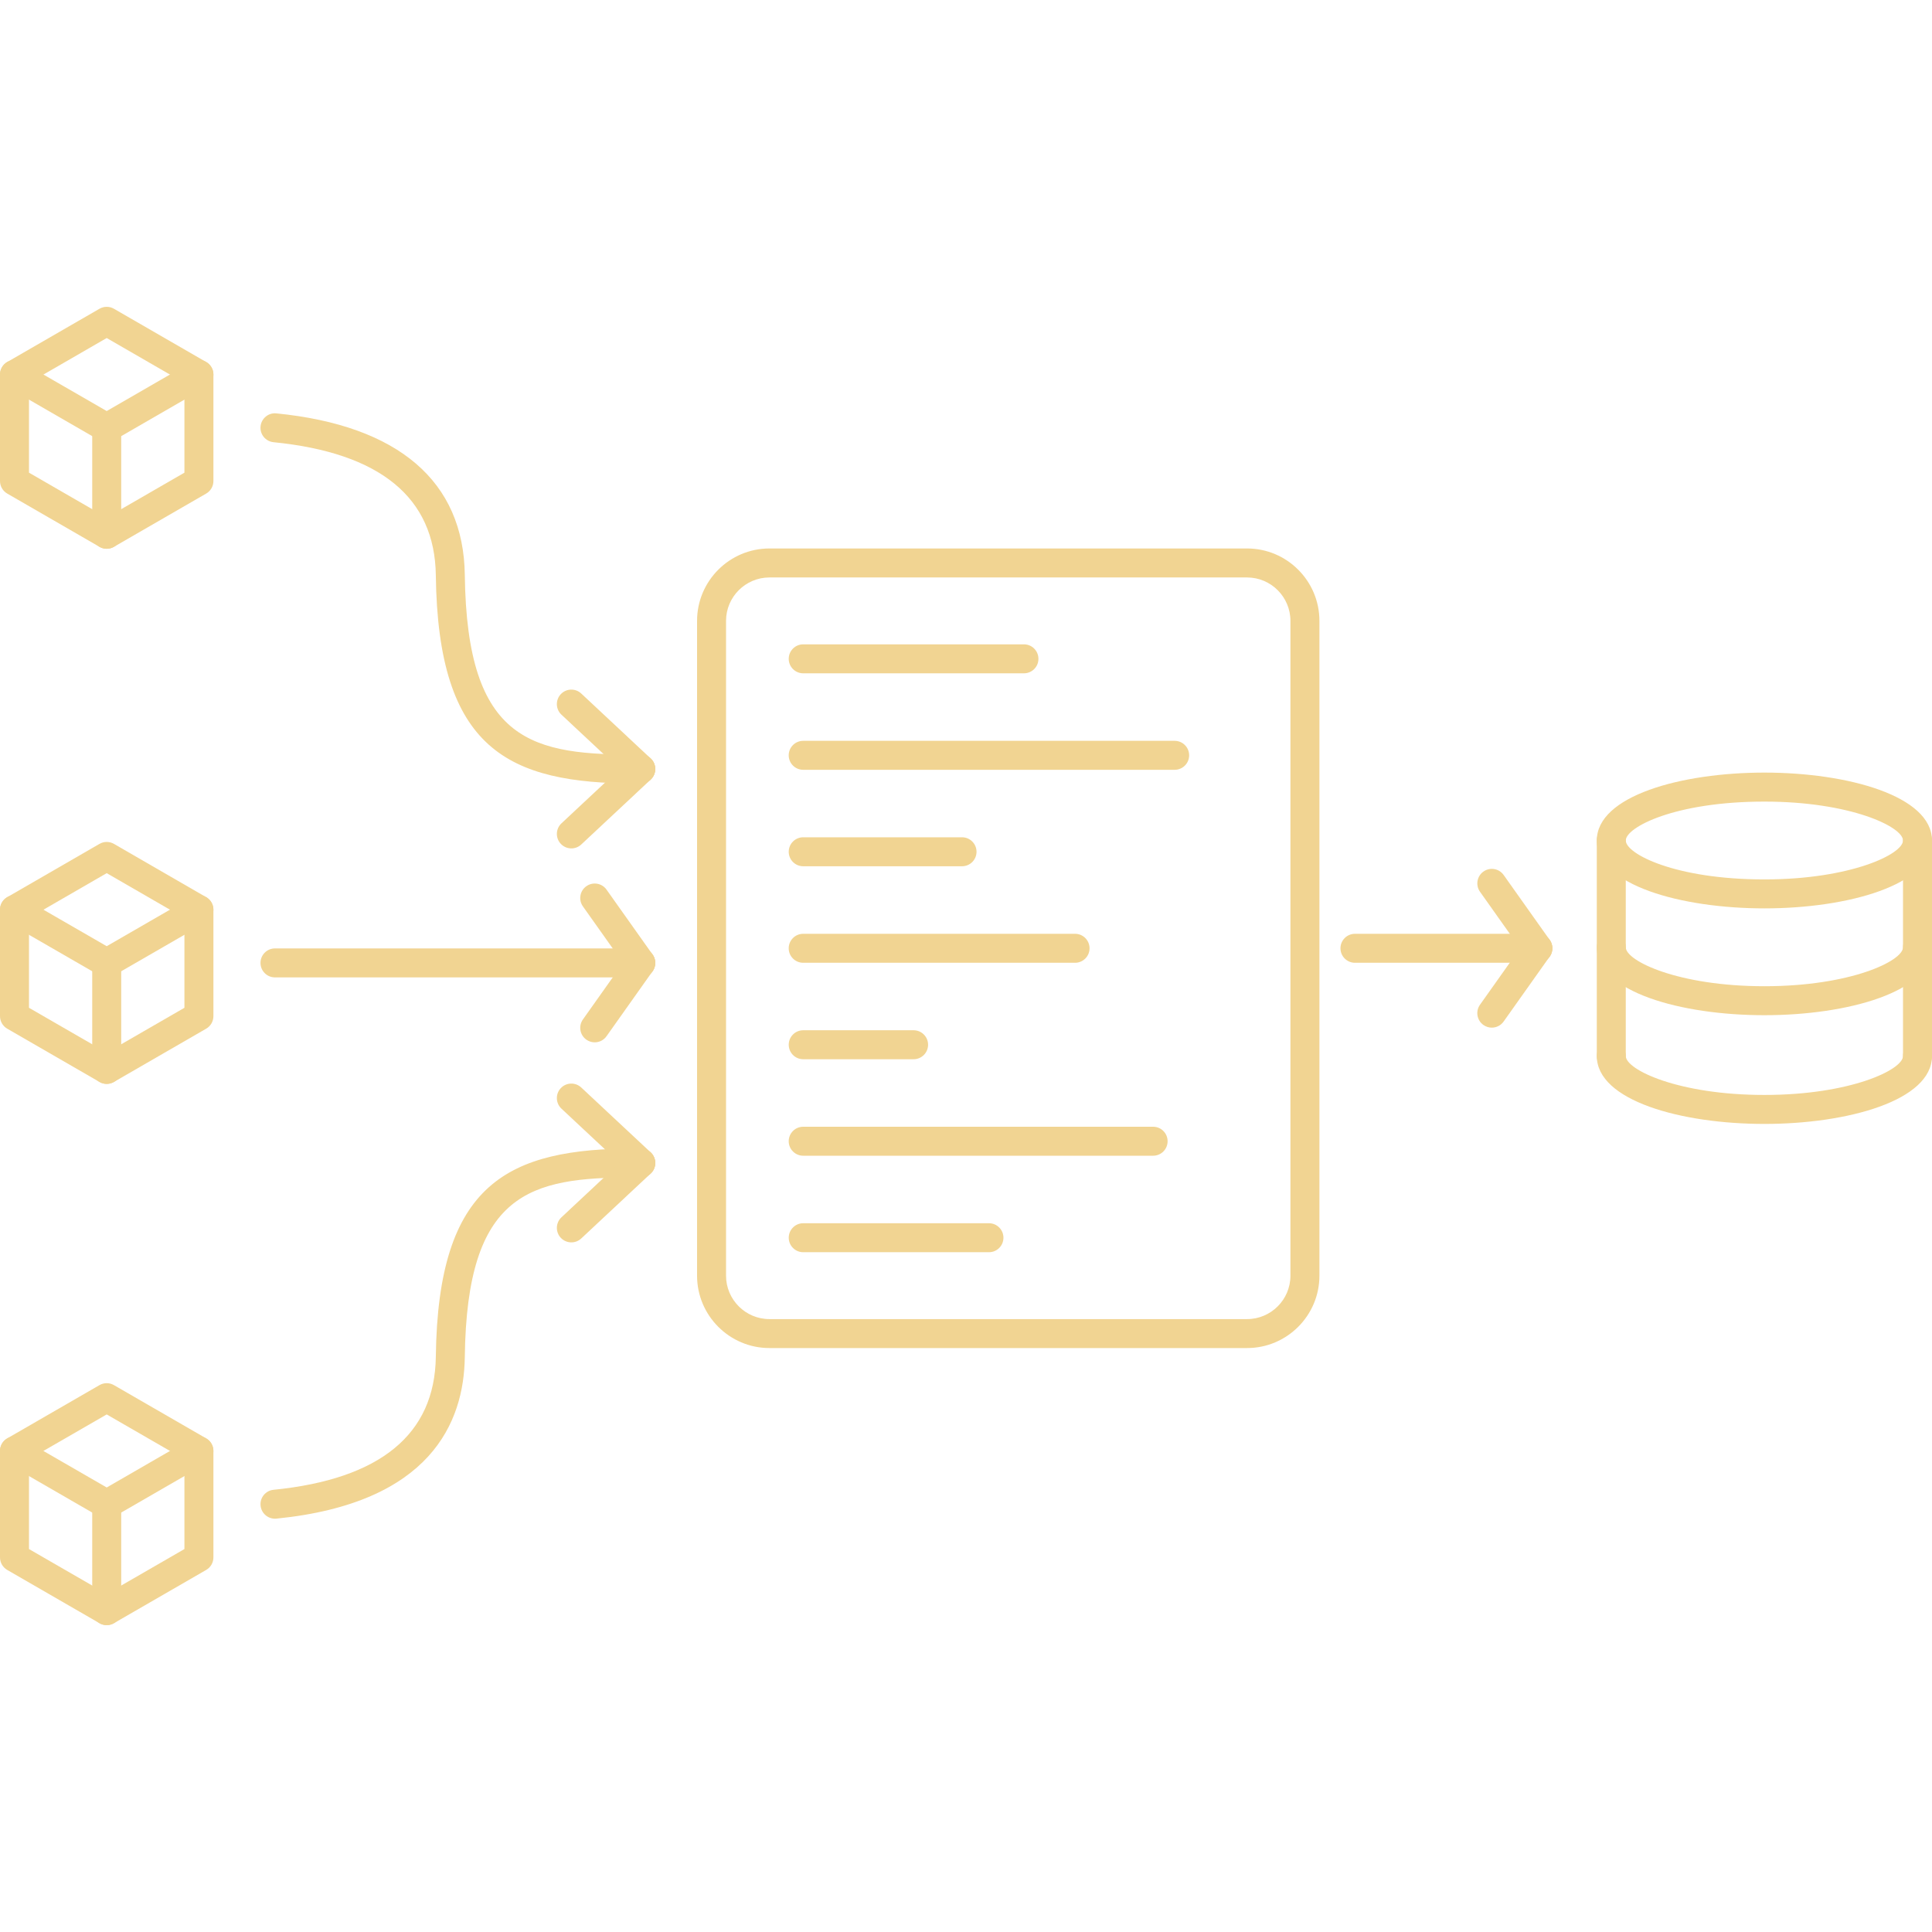<?xml version="1.0" encoding="UTF-8"?>
<svg width="1200pt" height="1200pt" version="1.1" viewBox="0 0 1200 1200" xmlns="http://www.w3.org/2000/svg">
 <g fill="#f1d492">
  <path d="m395.29 486.65c-79.789 0-123.24-21.215-124.59-129.32-0.613-48.254-34.523-76.066-100.8-82.668-4.945-0.492-8.555-4.894-8.062-9.84 0.492-4.945 4.922-8.605 9.84-8.062 75.828 7.535 116.29 42.238 117.02 100.34 1.309 104.63 42.191 112.02 109.22 111.54h0.047c4.945 0 8.977 3.996 9 8.953 0.023 4.969-3.984 9.023-8.953 9.047-0.906 0.012-1.82 0.012-2.731 0.012z"/>
  <path d="m397.98 486.64c-2.207 0-4.414-0.805-6.144-2.426l-43.105-40.309c-3.637-3.394-3.816-9.098-0.434-12.719 3.406-3.648 9.098-3.816 12.719-0.434l43.105 40.309c3.637 3.394 3.816 9.098 0.434 12.719-1.773 1.91-4.176 2.859-6.574 2.859z"/>
  <path d="m354.88 526.96c-2.398 0-4.801-0.961-6.574-2.856-3.394-3.637-3.203-9.324 0.434-12.719l43.105-40.297c3.625-3.383 9.324-3.215 12.719 0.434 3.394 3.637 3.203 9.324-0.434 12.719l-43.105 40.297c-1.727 1.617-3.934 2.422-6.144 2.422z"/>
  <path d="m170.79 943.29c-4.559 0-8.484-3.469-8.941-8.113-0.504-4.945 3.109-9.348 8.051-9.84 66.277-6.625 100.19-34.441 100.8-82.691 1.344-108.07 44.809-129.31 124.55-129.31 0.926 0 1.848 0.012 2.773 0.012 4.969 0.035 8.977 4.078 8.953 9.059-0.023 4.945-4.055 8.941-9 8.941-1.777-0.254-3.109-0.012-4.633-0.012-64.379 0-103.37 9.312-104.65 111.55-0.504 40.5-21.227 90.793-117 100.36-0.289 0.039-0.598 0.051-0.898 0.051z"/>
  <path d="m354.88 771.66c-2.398 0-4.801-0.961-6.574-2.844-3.394-3.637-3.203-9.324 0.434-12.73l43.105-40.309c3.625-3.371 9.324-3.191 12.719 0.422 3.394 3.637 3.203 9.324-0.434 12.73l-43.105 40.309c-1.727 1.605-3.934 2.422-6.144 2.422z"/>
  <path d="m397.98 731.32c-2.207 0-4.414-0.805-6.144-2.426l-43.105-40.285c-3.637-3.394-3.816-9.098-0.434-12.719 3.394-3.648 9.098-3.805 12.719-0.434l43.105 40.285c3.637 3.394 3.816 9.098 0.434 12.719-1.773 1.898-4.176 2.859-6.574 2.859z"/>
  <path d="m397.98 607.08h-227.18c-4.969 0-9-4.019-9-9s4.031-9 9-9h227.18c4.969 0 9 4.031 9 9s-4.031 9-9 9z"/>
  <path d="m397.99 607.09c-2.82 0-5.594-1.32-7.344-3.805l-28.586-40.309c-2.879-4.055-1.922-9.672 2.137-12.539 4.043-2.867 9.672-1.922 12.539 2.137l28.586 40.309c2.879 4.055 1.922 9.672-2.137 12.539-1.582 1.125-3.406 1.668-5.195 1.668z"/>
  <path d="m369.39 647.41c-1.801 0-3.613-0.539-5.195-1.656-4.055-2.879-5.016-8.496-2.137-12.551l28.586-40.332c2.867-4.055 8.496-5.016 12.539-2.137 4.055 2.867 5.016 8.496 2.137 12.539l-28.586 40.332c-1.75 2.488-4.523 3.805-7.344 3.805z"/>
  <path d="m66.277 340.85c-1.547 0-3.109-0.406-4.5-1.211l-57.277-33.07c-2.785-1.598-4.5-4.574-4.5-7.789v-66.145c0-3.215 1.715-6.191 4.5-7.789l57.277-33.07c2.785-1.609 6.215-1.609 9 0l57.277 33.07c2.785 1.609 4.5 4.57 4.5 7.789v66.145c0 3.215-1.715 6.191-4.5 7.789l-57.277 33.07c-1.395 0.805-2.941 1.211-4.5 1.211zm-48.277-47.27 48.277 27.875 48.277-27.875-0.004-55.75-48.277-27.875-48.273 27.875z"/>
  <path d="m66.277 274.7c-1.547 0-3.109-0.406-4.5-1.211l-57.277-33.07c-4.309-2.484-5.773-7.992-3.289-12.289 2.484-4.309 7.992-5.773 12.289-3.289l52.777 30.469 52.777-30.469c4.305-2.484 9.812-1.02 12.297 3.289 2.484 4.309 1.008 9.805-3.289 12.289l-57.277 33.07c-1.402 0.805-2.949 1.211-4.508 1.211z"/>
  <path d="m66.277 340.85c-4.969 0-9-4.031-9-9v-66.145c0-4.969 4.031-9 9-9s9 4.031 9 9v66.145c0 4.969-4.035 9-9 9z"/>
  <path d="m66.277 673.22c-1.547 0-3.109-0.395-4.5-1.211l-57.277-33.07c-2.785-1.609-4.5-4.586-4.5-7.789v-66.121c0-3.215 1.715-6.191 4.5-7.789l57.277-33.086c2.773-1.609 6.227-1.609 9 0l57.277 33.086c2.785 1.609 4.5 4.57 4.5 7.789v66.121c0 3.215-1.715 6.191-4.5 7.789l-57.277 33.07c-1.395 0.805-2.941 1.211-4.5 1.211zm-48.277-47.266 48.277 27.863 48.277-27.863v-55.738l-48.277-27.887-48.277 27.895z"/>
  <path d="m66.277 607.08c-1.547 0-3.109-0.406-4.5-1.211l-57.277-33.047c-4.297-2.484-5.773-7.992-3.289-12.289 2.484-4.309 7.981-5.797 12.289-3.289l52.777 30.457 52.777-30.457c4.285-2.496 9.805-1.02 12.289 3.289s1.008 9.816-3.289 12.289l-57.277 33.047c-1.395 0.805-2.941 1.211-4.5 1.211z"/>
  <path d="m66.277 673.22c-4.969 0-9-4.031-9-9v-66.145c0-4.969 4.031-9 9-9s9 4.031 9 9v66.145c0 4.969-4.035 9-9 9z"/>
  <path d="m66.277 1009.4c-1.547 0-3.109-0.395-4.5-1.211l-57.277-33.07c-2.785-1.609-4.5-4.586-4.5-7.789v-66.145c0-3.215 1.715-6.191 4.5-7.789l57.277-33.07c2.785-1.621 6.215-1.621 9 0l57.277 33.07c2.785 1.609 4.5 4.586 4.5 7.789v66.145c0 3.215-1.715 6.191-4.5 7.789l-57.277 33.07c-1.395 0.812-2.941 1.211-4.5 1.211zm-48.277-47.258 48.277 27.863 48.277-27.863v-55.754l-48.277-27.863-48.277 27.852z"/>
  <path d="m66.277 943.29c-1.547 0-3.109-0.395-4.5-1.211l-57.277-33.07c-4.309-2.484-5.773-7.992-3.289-12.289 2.484-4.297 7.992-5.773 12.289-3.289l52.777 30.469 52.777-30.469c4.297-2.484 9.805-1.008 12.289 3.289s1.008 9.805-3.289 12.289l-57.277 33.07c-1.395 0.812-2.941 1.211-4.5 1.211z"/>
  <path d="m66.277 1009.4c-4.969 0-9-4.031-9-9v-66.145c0-4.969 4.031-9 9-9s9 4.031 9 9v66.145c0 4.965-4.035 9-9 9z"/>
  <path d="m774.56 837.3h-296.64c-24.793 0-44.965-20.172-44.965-44.953l0.004-406.73c0-24.781 20.172-44.953 44.965-44.953h296.64c24.781 0 44.953 20.172 44.953 44.953v406.74c-0.004 24.781-20.176 44.941-44.957 44.941zm-296.64-478.63c-14.867 0-26.965 12.098-26.965 26.953v406.74c0 14.855 12.098 26.953 26.965 26.953h296.64c14.855 0 26.953-12.098 26.953-26.953l-0.004-406.74c0-14.855-12.098-26.953-26.953-26.953z"/>
  <path d="m841.59 598c-4.969 0-9-4.031-9-9s4.031-9 9-9l113.59-0.012c4.969 0 9 4.031 9 9s-4.031 9-9 9z"/>
  <path d="m955.19 597.98c-2.82 0-5.606-1.32-7.356-3.793l-28.586-40.309c-2.867-4.055-1.906-9.672 2.148-12.539 4.078-2.879 9.684-1.922 12.551 2.137l28.586 40.309c2.867 4.055 1.906 9.672-2.148 12.539-1.594 1.117-3.406 1.656-5.195 1.656z"/>
  <path d="m926.58 638.29c-1.789 0-3.613-0.539-5.195-1.656-4.055-2.879-5.016-8.496-2.148-12.551l28.586-40.32c2.867-4.055 8.473-5.027 12.551-2.137 4.055 2.879 5.016 8.496 2.148 12.539l-28.586 40.32c-1.75 2.484-4.535 3.805-7.356 3.805z"/>
  <path d="m635.99 418.21h-137.1c-4.969 0-9-4.031-9-9s4.031-9 9-9h137.1c4.969 0 9 4.031 9 9s-4.031 9-9 9z"/>
  <path d="m729.61 478.14h-230.73c-4.969 0-9-4.031-9-9s4.031-9 9-9h230.72c4.969 0 9 4.031 9 9 0.004 4.969-4.031 9-8.996 9z"/>
  <path d="m597.54 538.05h-98.652c-4.969 0-9-4.031-9-9s4.031-9 9-9h98.652c4.969 0 9 4.031 9 9s-4.031 9-9 9z"/>
  <path d="m667.75 598h-168.87c-4.969 0-9-4.031-9-9s4.031-9 9-9h168.86c4.969 0 9 4.031 9 9 0.004 4.969-4.019 9-8.996 9z"/>
  <path d="m567.45 657.91h-68.555c-4.969 0-9-4.031-9-9s4.031-9 9-9h68.555c4.969 0 9 4.031 9 9s-4.035 9-9 9z"/>
  <path d="m716.24 717.84h-217.36c-4.969 0-9-4.031-9-9s4.031-9 9-9h217.34c4.969 0 9 4.031 9 9s-4.019 9-8.988 9z"/>
  <path d="m614.26 777.77h-115.36c-4.969 0-9-4.031-9-9s4.031-9 9-9h115.36c4.969 0 9 4.031 9 9 0 4.965-4.035 9-9 9z"/>
  <path d="m1095.9 564.21c-51.73 0-104.1-14.484-104.1-42.168s52.367-42.168 104.1-42.168c51.73 0 104.09 14.484 104.09 42.168s-52.355 42.168-104.09 42.168zm0-66.324c-55.715 0-86.102 15.961-86.102 24.168 0 8.207 30.383 24.168 86.102 24.168 53.398 0 86.09-15.648 86.09-24.168 0-8.52-32.688-24.168-86.09-24.168z"/>
  <path d="m1095.9 630.56c-51.73 0-104.1-14.484-104.1-42.18 0-4.969 4.031-9 9-9s9 4.031 9 9c0 8.52 32.688 24.18 86.102 24.18 53.398 0 86.09-15.66 86.09-24.18 0-4.969 4.031-9 9-9s9 4.031 9 9c0 27.695-52.355 42.18-104.09 42.18z"/>
  <path d="m1095.9 698.09c-51.73 0-104.1-14.484-104.1-42.168 0-4.969 4.031-9 9-9s9 4.031 9 9c0 8.52 32.688 24.168 86.102 24.168 53.398 0 86.09-15.648 86.09-24.168 0-4.969 4.031-9 9-9s9 4.031 9 9c0 27.684-52.355 42.168-104.09 42.168z"/>
  <path d="m1000.8 664.92c-4.969 0-9-4.031-9-9v-133.88c0-4.969 4.031-9 9-9s9 4.031 9 9v133.88c0 4.965-4.031 9-9 9z"/>
  <path d="m1191 664.92c-4.969 0-9-4.031-9-9v-133.88c0-4.969 4.031-9 9-9s9 4.031 9 9v133.88c0 4.965-4.031 9-9 9z"/>
 </g>
</svg>
